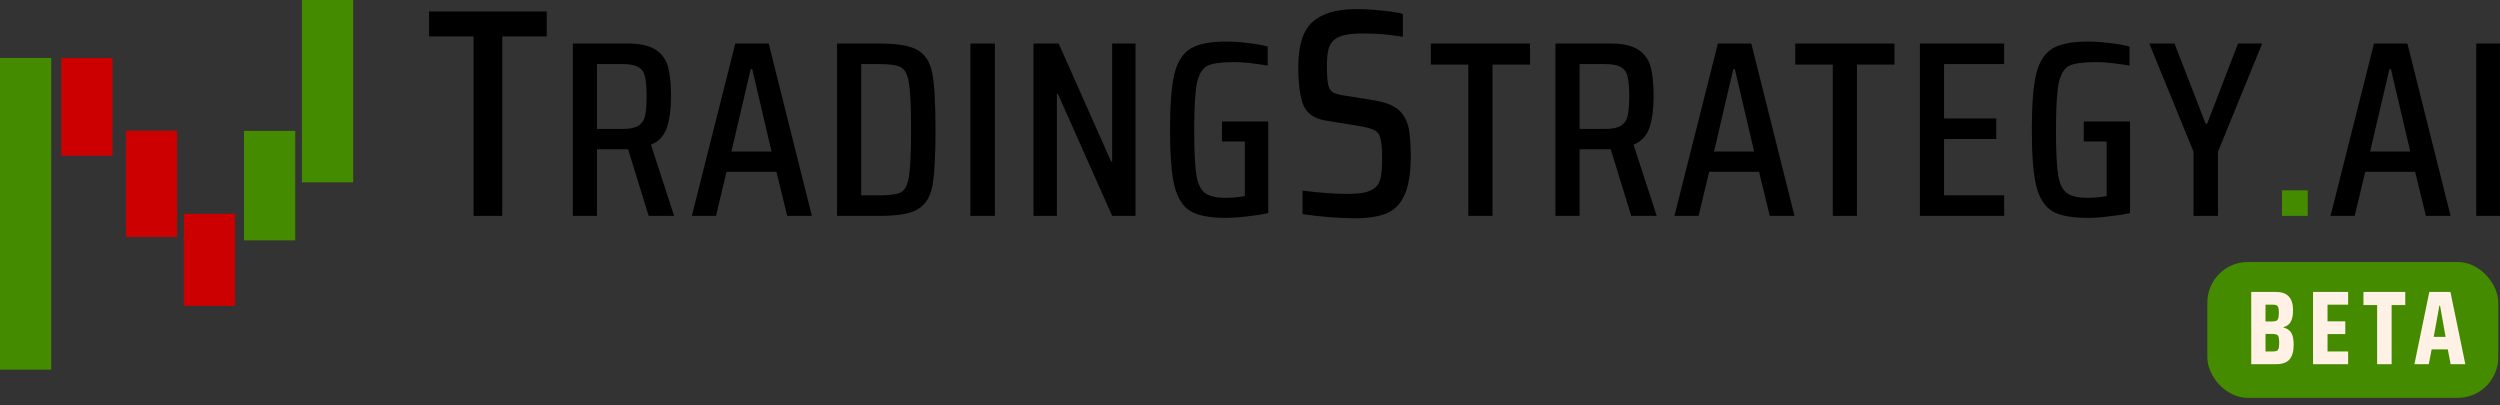 <?xml version="1.0" encoding="UTF-8" standalone="no"?>
<svg
   inkscape:export-ydpi="96"
   inkscape:export-xdpi="96"
   inkscape:export-filename="/Users/moo/code/ts/frontend/src/lib/assets/brand-mark.png"
   sodipodi:docname="logo-web-beta.svg"
   inkscape:version="1.1 (c4e8f9e, 2021-05-24)"
   id="svg8"
   version="1.1"
   viewBox="0 0 628.028 101.763"
   height="101.763mm"
   width="628.028mm"
   xmlns:inkscape="http://www.inkscape.org/namespaces/inkscape"
   xmlns:sodipodi="http://sodipodi.sourceforge.net/DTD/sodipodi-0.dtd"
   xmlns="http://www.w3.org/2000/svg"
   xmlns:svg="http://www.w3.org/2000/svg"
   xmlns:rdf="http://www.w3.org/1999/02/22-rdf-syntax-ns#"
   xmlns:cc="http://creativecommons.org/ns#"
   xmlns:dc="http://purl.org/dc/elements/1.1/">
  <rect x="0" y="0" width="628.028" height="101.763" fill="#333333" stroke="none"/>
  <defs
     id="defs2" />
  <sodipodi:namedview
     inkscape:window-maximized="0"
     inkscape:window-y="121"
     inkscape:window-x="1173"
     inkscape:window-height="1081"
     inkscape:window-width="2081"
     inkscape:guide-bbox="true"
     showguides="true"
     showgrid="false"
     inkscape:document-rotation="0"
     inkscape:current-layer="layer1"
     inkscape:document-units="mm"
     inkscape:cy="546.91682"
     inkscape:cx="1441.327"
     inkscape:zoom="0.5841839"
     inkscape:pageshadow="2"
     inkscape:pageopacity="0"
     borderopacity="1.0"
     bordercolor="#666666"
     pagecolor="#fff1e5"
     id="base"
     inkscape:pagecheckerboard="0"
     inkscape:snap-global="false"
     fit-margin-top="0"
     fit-margin-left="0"
     fit-margin-right="0"
     fit-margin-bottom="0"
     showborder="true">
    <sodipodi:guide
       position="99.072,195.458"
       orientation="0,-1"
       id="guide2123" />
    <sodipodi:guide
       position="130.822,262.359"
       orientation="0,-1"
       id="guide2125" />
  </sodipodi:namedview>
  <g
     id="layer1"
     inkscape:groupmode="layer"
     inkscape:label="Layer 1"
     transform="translate(-13.565,-176.093)">
    <rect
       style="fill:#458b00;fill-opacity:1;stroke:#458b00;stroke-width:1.893;stroke-linecap:round;stroke-linejoin:round;stroke-miterlimit:4;stroke-dasharray:none;stroke-opacity:1;paint-order:markers fill stroke"
       id="rect4860"
       width="71.195"
       height="32.245"
       x="569.017"
       y="242.853"
       ry="9.258" />
    <g
       id="g26858"
       transform="matrix(1.38,0,0,1.38,-5.971,-3.335)"
       style="stroke:#458b00;stroke-width:4.87e-06;stroke-linejoin:round;stroke-miterlimit:4;stroke-dasharray:none;stroke-opacity:1">
      <rect
         y="140.565"
         x="14.152"
         height="56.75"
         width="9.33"
         id="rect26-90"
         style="fill:#458b00;fill-opacity:1;fill-rule:evenodd;stroke:#458b00;stroke-width:4.87e-06;stroke-linejoin:round;stroke-miterlimit:4;stroke-dasharray:none;stroke-opacity:1" />
      <rect
         style="fill:#cc0000;fill-opacity:1;fill-rule:evenodd;stroke:#458b00;stroke-width:4.87e-06;stroke-linejoin:round;stroke-miterlimit:4;stroke-dasharray:none;stroke-opacity:1"
         id="rect26-1-5"
         width="9.33"
         height="17.81"
         x="25.307"
         y="140.565" />
      <rect
         y="153.82"
         x="37.072"
         height="19.346"
         width="9.33"
         id="rect26-1-4-56"
         style="fill:#cc0000;fill-opacity:1;fill-rule:evenodd;stroke:#458b00;stroke-width:4.87e-06;stroke-linejoin:round;stroke-miterlimit:4;stroke-dasharray:none;stroke-opacity:1" />
      <rect
         style="fill:#cc0000;fill-opacity:1;fill-rule:evenodd;stroke:#458b00;stroke-width:4.87e-06;stroke-linejoin:round;stroke-miterlimit:4;stroke-dasharray:none;stroke-opacity:1"
         id="rect26-1-4-5-3"
         width="9.33"
         height="16.759"
         x="47.619"
         y="168.937" />
      <rect
         style="fill:#458b00;fill-opacity:1;fill-rule:evenodd;stroke:#458b00;stroke-width:4.87e-06;stroke-linejoin:round;stroke-miterlimit:4;stroke-dasharray:none;stroke-opacity:1"
         id="rect26-9-26"
         width="9.33"
         height="19.928"
         x="58.571"
         y="153.845" />
      <rect
         y="129.976"
         x="69.119"
         height="33.231"
         width="9.33"
         id="rect26-9-2-8"
         style="fill:#458b00;fill-opacity:1;fill-rule:evenodd;stroke:#458b00;stroke-width:4.87e-06;stroke-linejoin:round;stroke-miterlimit:4;stroke-dasharray:none;stroke-opacity:1" />
    </g>
    <g
       aria-label="TRADINGSTRATEGY.AI"
       transform="matrix(1.013,0,0,0.987,-1.217,-9.886)"
       id="text1504-9"
       style="font-size:75.613px;line-height:1.25;font-family:'Saira Condensed';-inkscape-font-specification:'Saira Condensed, ';letter-spacing:1.323px;stroke:#458b00;stroke-width:6.72e-06;stroke-linejoin:round;stroke-miterlimit:4;stroke-dasharray:none;stroke-opacity:1">
      <path
         d="m 132.032,243.373 v -45.67 h -11.039 v -6.351 h 29.187 v 6.351 h -11.039 v 45.67 z"
         id="path12691"
         style="stroke:#458b00;stroke-width:6.72e-06;stroke-linejoin:round;stroke-miterlimit:4;stroke-dasharray:none;stroke-opacity:1" />
      <path
         d="m 175.451,243.373 -5.1,-16.957 h -0.383 -7.331 v 16.957 h -5.992 V 199.513 H 170.479 q 4.526,0 6.821,1.657 2.295,1.594 2.996,4.399 0.701,2.805 0.701,7.395 0,4.781 -1.02,7.905 -0.956,3.06 -3.952,4.399 l 5.737,18.105 z m -6.502,-22.121 q 2.677,0 3.952,-0.829 1.275,-0.829 1.657,-2.486 0.382,-1.721 0.382,-4.972 0,-3.315 -0.382,-4.972 -0.319,-1.657 -1.594,-2.422 -1.211,-0.829 -3.952,-0.829 h -6.375 v 16.511 z"
         style="font-size:63.749px;stroke:#458b00;stroke-width:6.72e-06;stroke-linejoin:round;stroke-miterlimit:4;stroke-dasharray:none;stroke-opacity:1"
         id="path12693" />
      <path
         d="m 209.809,243.373 -2.677,-11.22 h -12.367 l -2.614,11.22 h -5.992 l 10.774,-43.86 h 8.287 l 10.71,43.86 z m -8.67,-37.357 h -0.382 l -4.781,20.974 h 9.945 z"
         style="font-size:63.749px;stroke:#458b00;stroke-width:6.72e-06;stroke-linejoin:round;stroke-miterlimit:4;stroke-dasharray:none;stroke-opacity:1"
         id="path12695" />
      <path
         d="m 222.169,199.513 h 10.837 q 6.502,0 9.244,1.721 2.805,1.721 3.57,5.992 0.765,4.207 0.765,14.216 0,10.009 -0.765,14.28 -0.765,4.207 -3.57,5.929 -2.741,1.721 -9.244,1.721 h -10.837 z m 10.71,38.632 q 3.825,0 5.227,-0.829 1.466,-0.892 1.912,-4.08 0.51,-3.251 0.51,-11.794 0,-8.479 -0.51,-11.73 -0.446,-3.251 -1.912,-4.08 -1.402,-0.892 -5.227,-0.892 h -4.717 v 33.405 z"
         style="font-size:63.749px;stroke:#458b00;stroke-width:6.72e-06;stroke-linejoin:round;stroke-miterlimit:4;stroke-dasharray:none;stroke-opacity:1"
         id="path12697" />
      <path
         d="m 255.245,243.373 v -43.86 h 6.056 v 43.86 z"
         style="font-size:63.749px;stroke:#458b00;stroke-width:6.72e-06;stroke-linejoin:round;stroke-miterlimit:4;stroke-dasharray:none;stroke-opacity:1"
         id="path12699" />
      <path
         d="m 290.391,243.373 -13.451,-31.046 h -0.255 v 31.046 h -5.801 v -43.86 h 6.247 l 13.005,30.026 h 0.255 v -30.026 h 5.801 v 43.86 z"
         style="font-size:63.749px;stroke:#458b00;stroke-width:6.72e-06;stroke-linejoin:round;stroke-miterlimit:4;stroke-dasharray:none;stroke-opacity:1"
         id="path12701" />
      <path
         d="m 317.621,224.439 v -5.1 h 11.475 v 23.332 q -2.295,0.51 -5.227,0.829 -2.932,0.382 -5.355,0.382 -5.865,0 -8.734,-1.721 -2.805,-1.785 -3.952,-6.439 -1.084,-4.654 -1.084,-14.28 0,-9.562 1.084,-14.216 1.147,-4.654 4.016,-6.439 2.869,-1.785 8.861,-1.785 2.486,0 5.355,0.383 2.932,0.319 4.909,0.892 v 4.845 q -5.227,-0.892 -8.096,-0.892 -4.845,0 -6.757,0.892 -1.912,0.892 -2.677,4.335 -0.701,3.442 -0.701,11.985 0,7.905 0.51,11.347 0.51,3.442 2.104,4.717 1.594,1.275 5.164,1.275 2.422,0 4.781,-0.446 v -13.897 z"
         style="font-size:63.749px;stroke:#458b00;stroke-width:6.72e-06;stroke-linejoin:round;stroke-miterlimit:4;stroke-dasharray:none;stroke-opacity:1"
         id="path12703" />
      <path
         d="m 350.683,243.978 q -3.025,0 -6.654,-0.302 -3.629,-0.302 -6.427,-0.756 v -5.973 q 6.503,0.832 10.964,0.832 2.873,0 4.537,-0.378 1.739,-0.454 2.722,-1.437 0.907,-0.907 1.21,-2.571 0.302,-1.663 0.302,-4.386 0,-3.705 -0.378,-5.217 -0.302,-1.588 -1.512,-2.193 -1.134,-0.681 -4.007,-1.134 l -8.166,-1.361 q -4.083,-0.681 -5.444,-3.856 -1.285,-3.251 -1.285,-9.754 0,-8.166 3.478,-11.418 3.554,-3.327 10.888,-3.327 3.176,0 6.351,0.378 3.251,0.302 5.217,0.832 v 5.822 q -4.839,-0.832 -9.83,-0.832 -3.1,0 -4.839,0.454 -1.739,0.454 -2.646,1.437 -0.907,0.983 -1.21,2.495 -0.302,1.512 -0.302,4.007 0,3.176 0.302,4.612 0.302,1.361 1.134,1.966 0.907,0.529 2.949,0.832 l 7.713,1.285 q 3.025,0.529 4.839,1.739 1.89,1.134 2.949,3.856 0.907,2.571 0.907,8.544 0,6.125 -1.437,9.603 -1.361,3.403 -4.31,4.839 -2.949,1.361 -8.015,1.361 z"
         style="font-weight:500;font-stretch:condensed;-inkscape-font-specification:'Saira Condensed,  Medium Condensed';stroke:#458b00;stroke-width:6.72e-06;stroke-linejoin:round;stroke-miterlimit:4;stroke-dasharray:none;stroke-opacity:1"
         id="path12705" />
      <path
         d="m 378.72,243.373 v -38.505 h -9.307 v -5.355 h 24.607 v 5.355 h -9.307 v 38.505 z"
         style="font-size:63.749px;stroke:#458b00;stroke-width:6.72e-06;stroke-linejoin:round;stroke-miterlimit:4;stroke-dasharray:none;stroke-opacity:1"
         id="path12707" />
      <path
         d="m 419.126,243.373 -5.1,-16.957 h -0.382 -7.331 v 16.957 h -5.992 v -43.86 h 13.834 q 4.526,0 6.821,1.657 2.295,1.594 2.996,4.399 0.701,2.805 0.701,7.395 0,4.781 -1.02,7.905 -0.956,3.06 -3.952,4.399 l 5.737,18.105 z m -6.502,-22.121 q 2.677,0 3.952,-0.829 1.275,-0.829 1.657,-2.486 0.383,-1.721 0.383,-4.972 0,-3.315 -0.383,-4.972 -0.319,-1.657 -1.594,-2.422 -1.211,-0.829 -3.952,-0.829 h -6.375 v 16.511 z"
         style="font-size:63.749px;stroke:#458b00;stroke-width:6.72e-06;stroke-linejoin:round;stroke-miterlimit:4;stroke-dasharray:none;stroke-opacity:1"
         id="path12709" />
      <path
         d="m 453.483,243.373 -2.677,-11.22 h -12.367 l -2.614,11.22 h -5.992 l 10.774,-43.86 h 8.287 l 10.71,43.86 z m -8.67,-37.357 h -0.383 l -4.781,20.974 h 9.945 z"
         style="font-size:63.749px;stroke:#458b00;stroke-width:6.72e-06;stroke-linejoin:round;stroke-miterlimit:4;stroke-dasharray:none;stroke-opacity:1"
         id="path12711" />
      <path
         d="m 469.099,243.373 v -38.505 h -9.307 v -5.355 h 24.607 v 5.355 h -9.307 v 38.505 z"
         style="font-size:63.749px;stroke:#458b00;stroke-width:6.72e-06;stroke-linejoin:round;stroke-miterlimit:4;stroke-dasharray:none;stroke-opacity:1"
         id="path12713" />
      <path
         d="m 490.699,243.373 v -43.86 h 20.91 v 5.227 h -14.917 v 13.834 h 12.941 v 5.227 h -12.941 v 14.344 h 14.917 v 5.227 z"
         style="font-size:63.749px;stroke:#458b00;stroke-width:6.72e-06;stroke-linejoin:round;stroke-miterlimit:4;stroke-dasharray:none;stroke-opacity:1"
         id="path12715" />
      <path
         d="m 531.335,224.439 v -5.1 h 11.475 v 23.332 q -2.295,0.51 -5.227,0.829 -2.932,0.382 -5.355,0.382 -5.865,0 -8.734,-1.721 -2.805,-1.785 -3.952,-6.439 -1.084,-4.654 -1.084,-14.28 0,-9.562 1.084,-14.216 1.147,-4.654 4.016,-6.439 2.869,-1.785 8.861,-1.785 2.486,0 5.355,0.383 2.932,0.319 4.909,0.892 v 4.845 q -5.227,-0.892 -8.096,-0.892 -4.845,0 -6.757,0.892 -1.912,0.892 -2.677,4.335 -0.701,3.442 -0.701,11.985 0,7.905 0.51,11.347 0.51,3.442 2.104,4.717 1.594,1.275 5.164,1.275 2.422,0 4.781,-0.446 v -13.897 z"
         style="font-size:63.749px;stroke:#458b00;stroke-width:6.72e-06;stroke-linejoin:round;stroke-miterlimit:4;stroke-dasharray:none;stroke-opacity:1"
         id="path12717" />
      <path
         d="m 558.564,243.373 v -16.32 l -10.965,-27.54 h 6.247 l 7.714,20.4 h 0.382 l 7.65,-20.4 h 5.992 l -10.965,27.54 v 16.32 z"
         style="font-size:63.749px;stroke:#458b00;stroke-width:6.72e-06;stroke-linejoin:round;stroke-miterlimit:4;stroke-dasharray:none;stroke-opacity:1"
         id="path12719" />
      <path
         d="m 580.504,243.373 v -6.502 h 6.375 v 6.502 z"
         style="font-size:63.749px;fill:#458b00;stroke:#458b00;stroke-width:6.72e-06;stroke-linejoin:round;stroke-miterlimit:4;stroke-dasharray:none;stroke-opacity:1"
         id="path12721" />
      <path
         d="m 616.187,243.373 -2.677,-11.22 h -12.367 l -2.614,11.22 h -5.992 l 10.774,-43.86 h 8.287 l 10.71,43.86 z m -8.67,-37.357 h -0.383 l -4.781,20.974 h 9.945 z"
         style="font-size:63.749px;stroke:#458b00;stroke-width:6.72e-06;stroke-linejoin:round;stroke-miterlimit:4;stroke-dasharray:none;stroke-opacity:1"
         id="path12723" />
      <path
         d="m 628.675,243.373 v -43.86 h 6.056 v 43.86 z"
         style="font-size:63.749px;stroke:#458b00;stroke-width:6.72e-06;stroke-linejoin:round;stroke-miterlimit:4;stroke-dasharray:none;stroke-opacity:1"
         id="path12725" />
    </g>
    <g
       aria-label="BETA"
       id="text569"
       style="font-size:26.383px;line-height:1.25;font-family:'Saira Condensed';-inkscape-font-specification:'Saira Condensed, ';letter-spacing:2.646px;fill:#fff1e5;stroke:#458b00;stroke-width:6.72e-06;stroke-linejoin:round">
      <path
         d="m 579.1,249.43 h 6.226 q 2.137,0 3.192,1.134 1.082,1.134 1.082,3.43 0,1.926 -0.58,2.955 -0.58,1.003 -1.82,1.319 v 0.106 q 1.372,0.343 1.952,1.319 0.607,0.976 0.607,3.034 0,2.401 -1.029,3.641 -1.029,1.214 -3.403,1.214 h -6.226 z m 5.25,7.413 q 0.686,0 1.029,-0.158 0.369,-0.158 0.501,-0.607 0.158,-0.449 0.158,-1.345 0,-0.95 -0.132,-1.372 -0.132,-0.449 -0.475,-0.58 -0.343,-0.158 -1.082,-0.158 h -1.662 v 4.221 z m 0.079,7.545 q 0.739,0 1.082,-0.158 0.343,-0.158 0.475,-0.607 0.132,-0.449 0.132,-1.425 0,-0.976 -0.132,-1.425 -0.132,-0.475 -0.501,-0.633 -0.343,-0.158 -1.055,-0.158 h -1.741 v 4.406 z"
         style="font-weight:bold"
         id="path6095" />
      <path
         d="M 594.628,267.581 V 249.43 h 8.812 v 3.192 h -5.171 v 4.195 h 4.459 v 3.192 h -4.459 v 4.379 h 5.171 v 3.192 z"
         style="font-weight:bold"
         id="path6097" />
      <path
         d="m 610.726,267.581 v -14.853 h -3.43 v -3.298 h 10.5 v 3.298 h -3.43 v 14.853 z"
         style="font-weight:bold"
         id="path6099" />
      <path
         d="m 629.194,267.581 -0.712,-3.72 h -4.063 l -0.712,3.72 h -3.614 l 3.746,-18.151 h 5.303 l 3.746,18.151 z m -2.665,-14.721 h -0.158 l -1.425,7.862 h 2.981 z"
         style="font-weight:bold"
         id="path6101" />
    </g>
  </g>
</svg>
